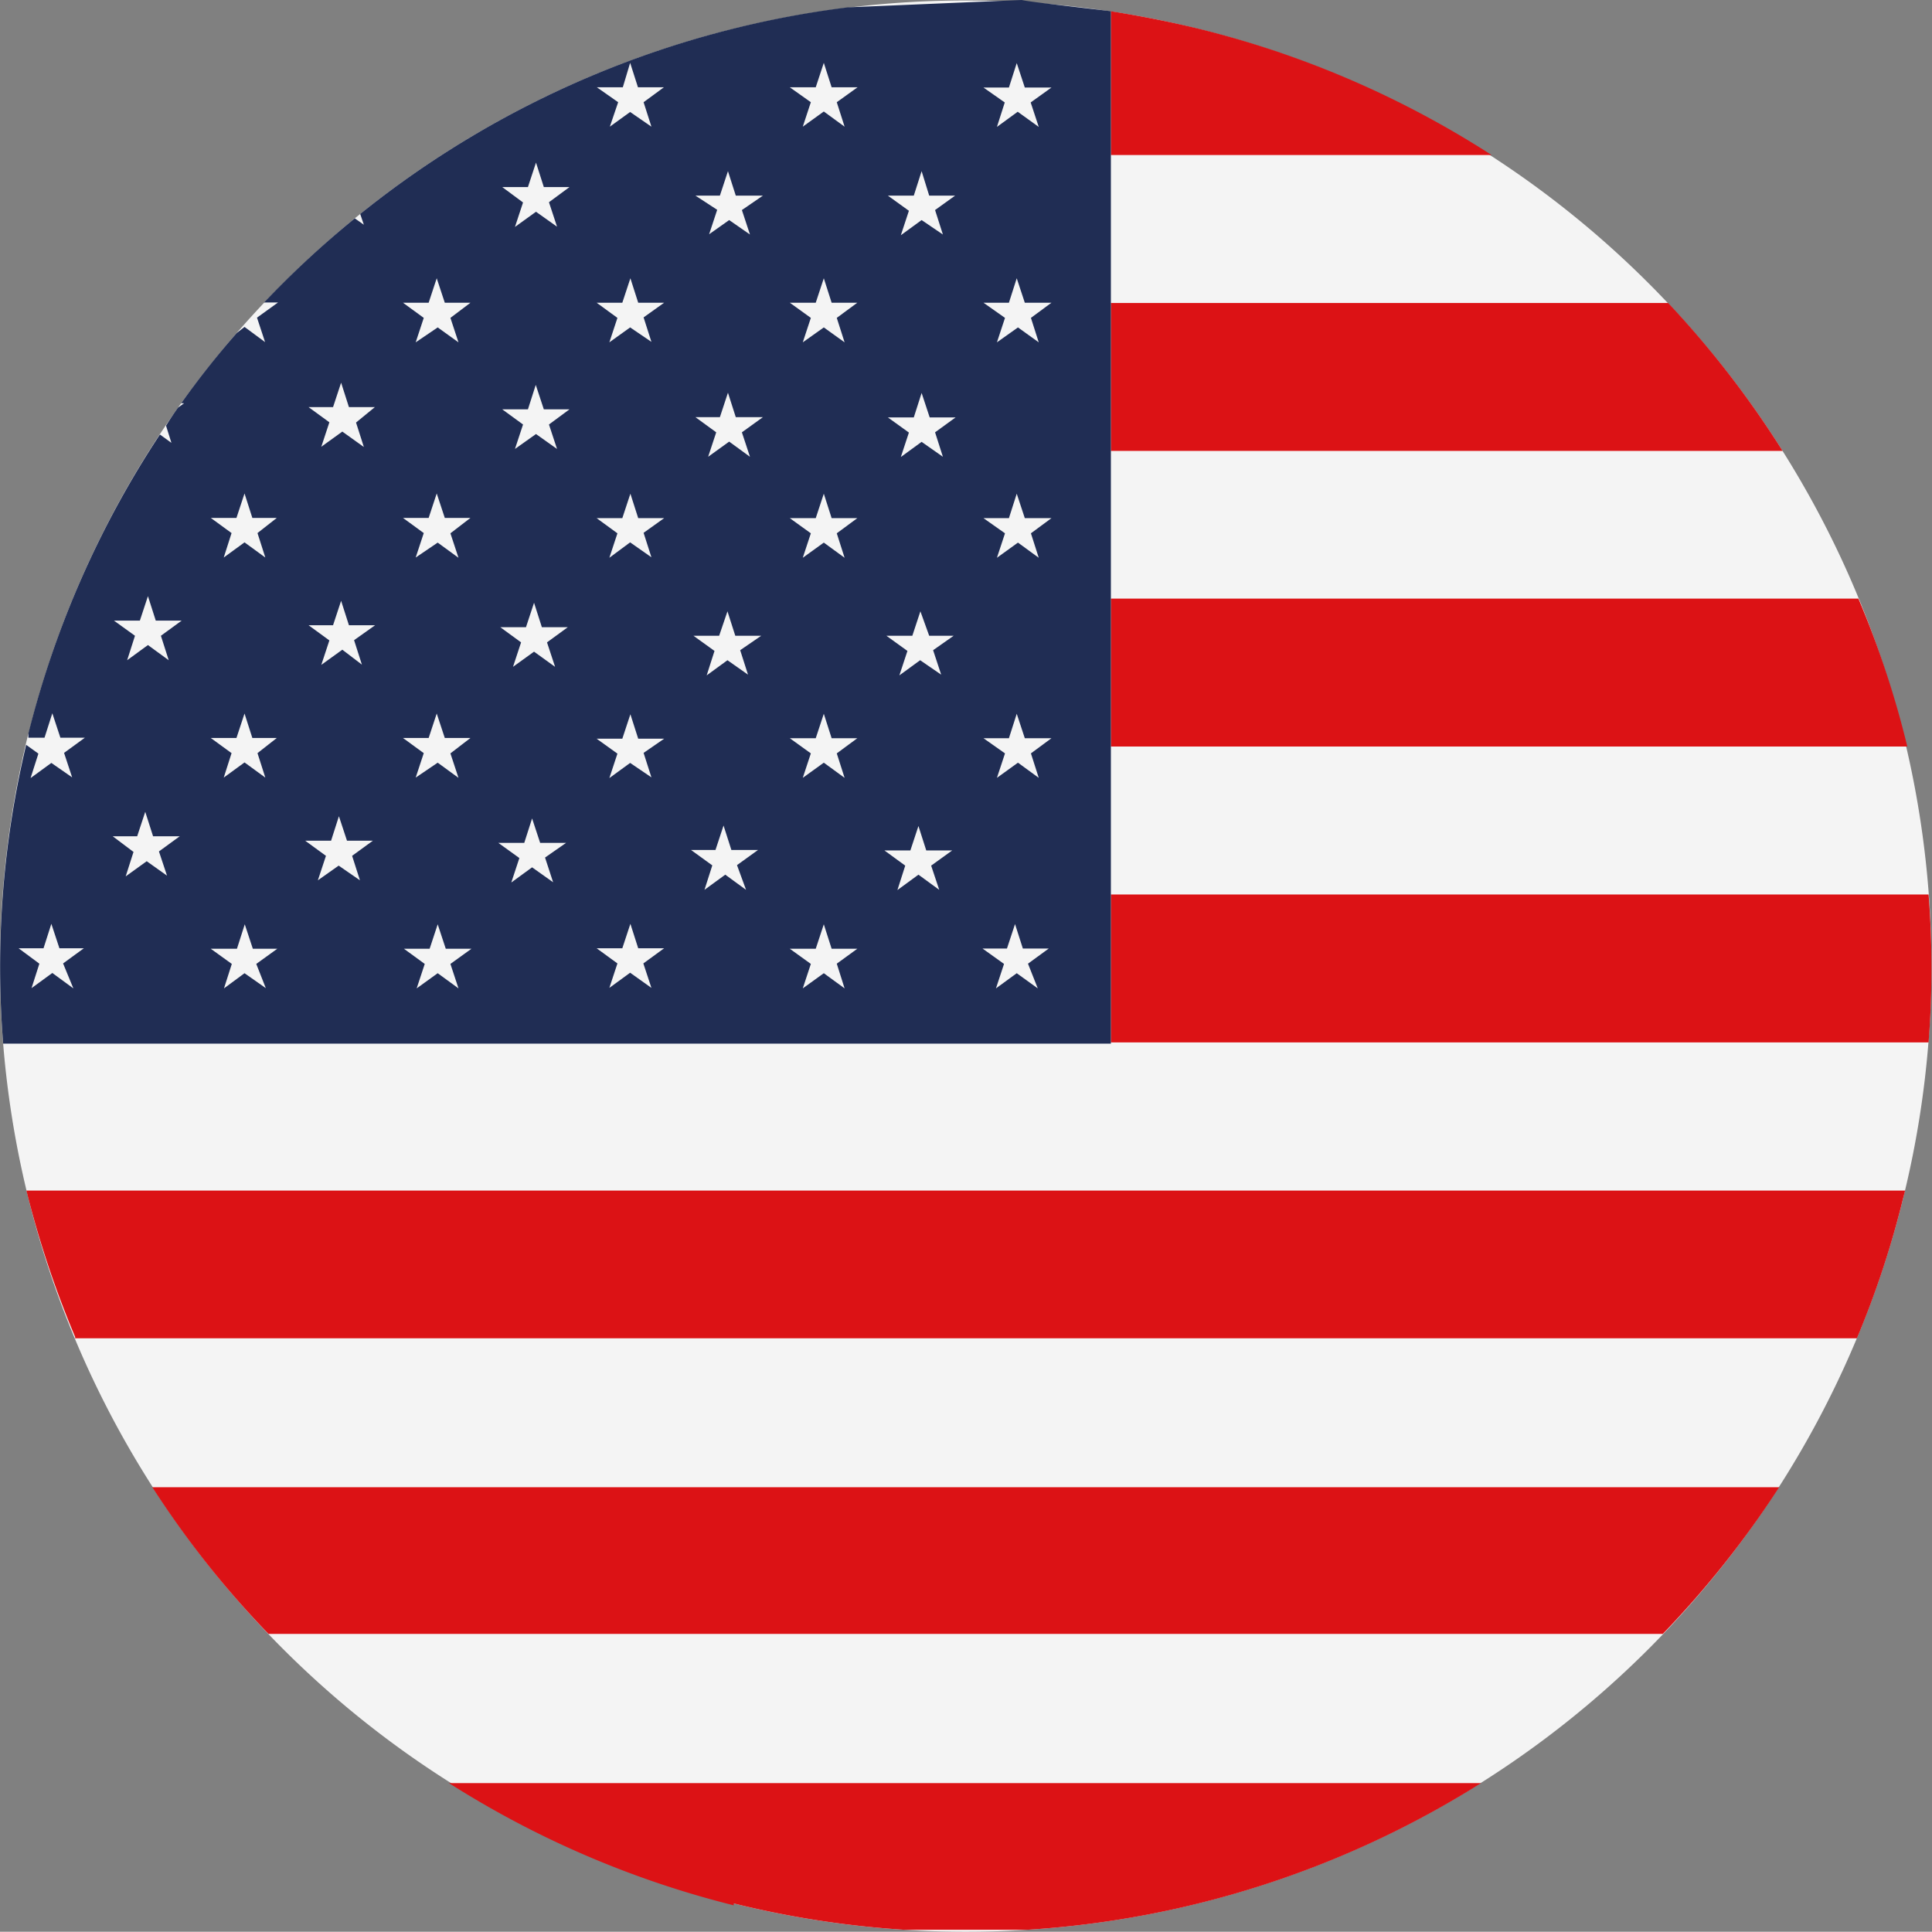 <svg id="Camada_1" data-name="Camada 1" xmlns="http://www.w3.org/2000/svg" xmlns:xlink="http://www.w3.org/1999/xlink" viewBox="0 0 79.01 79"><rect x="0" y="0" width="79.01" height="79" fill="#808080" stroke="none"/><defs><style>.cls-1{fill:none;}.cls-2{clip-path:url(#clip-path);}.cls-3{fill:#f4f4f4;}.cls-4{fill:#dc1215;}.cls-5{fill:#202d54;}</style><clipPath id="clip-path"><rect class="cls-1" width="79" height="79"/></clipPath></defs><g class="cls-2"><g id="Grupo_331" data-name="Grupo 331"><path id="Caminho_571" data-name="Caminho 571" class="cls-3" d="M1.17,30A39.49,39.49,0,1,1,30,77.84h0A39.5,39.5,0,0,1,1.16,30h0"/><path id="Caminho_572" data-name="Caminho 572" class="cls-4" d="M76,24.48H45.43v6.05H78a39.13,39.13,0,0,0-2-6.05m-7.8-12.09H45.43v6.05H72.9a39.73,39.73,0,0,0-4.68-6.05M11,66.82H68a39.66,39.66,0,0,0,4.76-6H6.23a39,39,0,0,0,4.75,6M49,1.17C47.8.88,46.62.65,45.43.46V6.34H61A39.58,39.58,0,0,0,49,1.17M78.9,36.58H45.43v6.05H78.87a38.19,38.19,0,0,0,0-6.05M3.06,54.73H75.94A38.55,38.55,0,0,0,77.83,49l.08-.31H1.08a40.4,40.4,0,0,0,2,6M30,77.84a39.5,39.5,0,0,0,7,1.08h5a39.46,39.46,0,0,0,18.57-6H18.36a39.53,39.53,0,0,0,11.65,5"/><path id="Caminho_573" data-name="Caminho 573" class="cls-5" d="M42.44,40.42l-.86-.62-.85.62.33-1-.88-.63h1l.33-1,.32,1h1.06l-.85.62ZM38.24,8.59l.32,1L37.69,9l-.85.62.33-1L36.31,8h1.06l.32-1L38,8h1.06Zm0,9.09.32,1-.87-.61-.85.62.33-1-.86-.62h1.06l.32-1,.33,1h1.06Zm-.08,8.91.33,1L37.63,27l-.85.62.33-1L36.25,26h1.06l.33-1L38,26H39Zm.25,9.8-.85-.62-.86.63.32-1-.85-.62h1.06l.33-1,.32,1h1.06l-.86.62ZM34.22,13l.32,1-.85-.61-.86.61.33-1-.86-.62h1.06l.33-1,.32,1h1.05Zm0,8.81.32,1-.85-.62-.86.62.33-1-.86-.62h1.06l.33-1,.32,1h1.05Zm0,9,.32,1-.85-.62-.86.62.33-1-.86-.62h1.06l.33-1,.32,1h1.05Zm.32,9.61-.85-.62-.86.62.33-1-.86-.62h1.06l.33-1,.32,1h1.05l-.84.61ZM30.34,8.59l.33,1L29.82,9,29,9.58l.33-1L28.44,8h1l.33-1,.32,1H31.2Zm0,9.09.33,1-.85-.62-.86.62.33-1-.85-.62h1l.33-1,.32,1H31.2Zm-.07,8.91.32,1L29.75,27l-.85.62.32-1L28.36,26h1.05l.34-1,.32,1h1.06Zm.24,9.8-.85-.62-.85.62.32-1-.87-.63h1l.33-1,.32,1H31l-.86.62ZM26.32,4.18l.32,1-.87-.6-.83.6.34-1-.87-.61h1.06l.3-1,.32,1h1.06Zm0,8.8.32,1-.87-.59-.85.61.33-1-.85-.62h1.05l.33-1,.32,1h1.06Zm0,8.81.32,1-.87-.61-.85.63.33-1-.85-.62h1.05l.33-1,.32,1h1.06Zm0,9,.32,1-.87-.59-.85.62.33-1-.85-.61h1.05l.33-1,.32,1h1.06Zm.32,9.61-.87-.62-.85.62.33-1-.85-.62h1.05l.33-1,.32,1h1.06l-.85.62ZM22.45,8.27l.33,1-.86-.61-.86.62.33-1-.85-.63h1.05l.33-1,.32,1h1.05Zm0,9.09.33,1-.86-.61-.86.61.33-1-.85-.62h1.05l.32-1,.33,1h1.05Zm-.08,8.91.33,1-.86-.62-.86.62.33-1-.85-.62h1.05l.33-1,.32,1h1.06Zm.25,9.81-.86-.61-.85.62.33-1-.86-.62h1.06l.32-1,.33,1h1.06l-.86.6ZM18.42,13l.33,1-.85-.61L17,14l.33-1-.85-.62h1.05l.33-1,.33,1h1.05Zm0,8.81.33,1-.85-.62L17,22.8l.33-1-.85-.62h1.05l.33-1,.33,1h1.05Zm0,9,.33,1-.85-.62L17,31.8l.33-1-.85-.62h1.05l.33-1,.33,1h1.05Zm.33,9.61-.85-.62-.86.62.33-1-.85-.62h1.05l.33-1,.33,1h1.05l-.86.62ZM14.56,17.28l.32,1L14,17.65l-.86.62.33-1-.85-.62h1l.33-1,.32,1h1.06Zm-.08,8.9.32,1L14,26.57l-.86.62.33-1-.85-.62h1l.33-1,.32,1h1.07ZM14.72,36l-.87-.6L13,36l.33-1-.85-.62h1.06l.32-1,.33,1h1.06L14.4,35ZM33.36,3.57l.33-1,.32,1h1.06l-.85.61.32,1-.85-.62-.86.62.33-1-.86-.61Zm7.9,26.62.32-1,.33,1H43l-.84.62.32,1-.85-.62-.86.62.33-1-.88-.62Zm0-9,.32-1,.33,1H43l-.84.62.32,1-.85-.62-.86.62.33-1-.88-.62Zm0-8.81.32-1,.33,1H43l-.84.62.32,1-.85-.61-.86.61.33-1-.88-.62Zm0-8.8.32-1,.33,1H43l-.85.61.33,1-.86-.62-.85.62.32-1-.87-.61ZM10.53,21.8l.32,1L10,22.18l-.85.62.32-1-.85-.62H9.67l.33-1,.32,1h1Zm0,9,.32,1L10,31.18l-.85.62.32-1-.85-.62H9.67l.33-1,.32,1h1Zm.34,9.61L10,39.8l-.84.62.32-1-.86-.62H9.69l.32-1,.33,1h1l-.86.62ZM6.58,26l.32,1-.85-.62L5.2,27l.32-1-.86-.62H5.72l.33-1,.32,1H7.43Zm.25,9.81L6,35.22l-.86.62.32-1-.85-.64h1l.33-1,.32,1H7.35l-.85.62ZM3,40.42l-.86-.63-.85.62.32-1-.85-.63H1.78l.32-1,.33,1h1l-.85.62ZM45.43.46C45,.4,42.17.09,41.78,0L34.68.3A39.6,39.6,0,0,0,14.73,8.75l.15.44-.37-.26a39,39,0,0,0-3.71,3.44h.57l-.86.62.33,1L10,13.37l-.32.25a35.33,35.33,0,0,0-2.27,2.87h.12l-.25.18c-.17.24-.34.49-.49.74l.22.7-.47-.34A39.6,39.6,0,0,0,1.16,30l0,.17h.66l.32-1,.33,1h1l-.85.62.33,1L2.1,31.2l-.85.62.32-1-.5-.36A39.24,39.24,0,0,0,.13,42.68h45.3Z"/></g></g></svg>